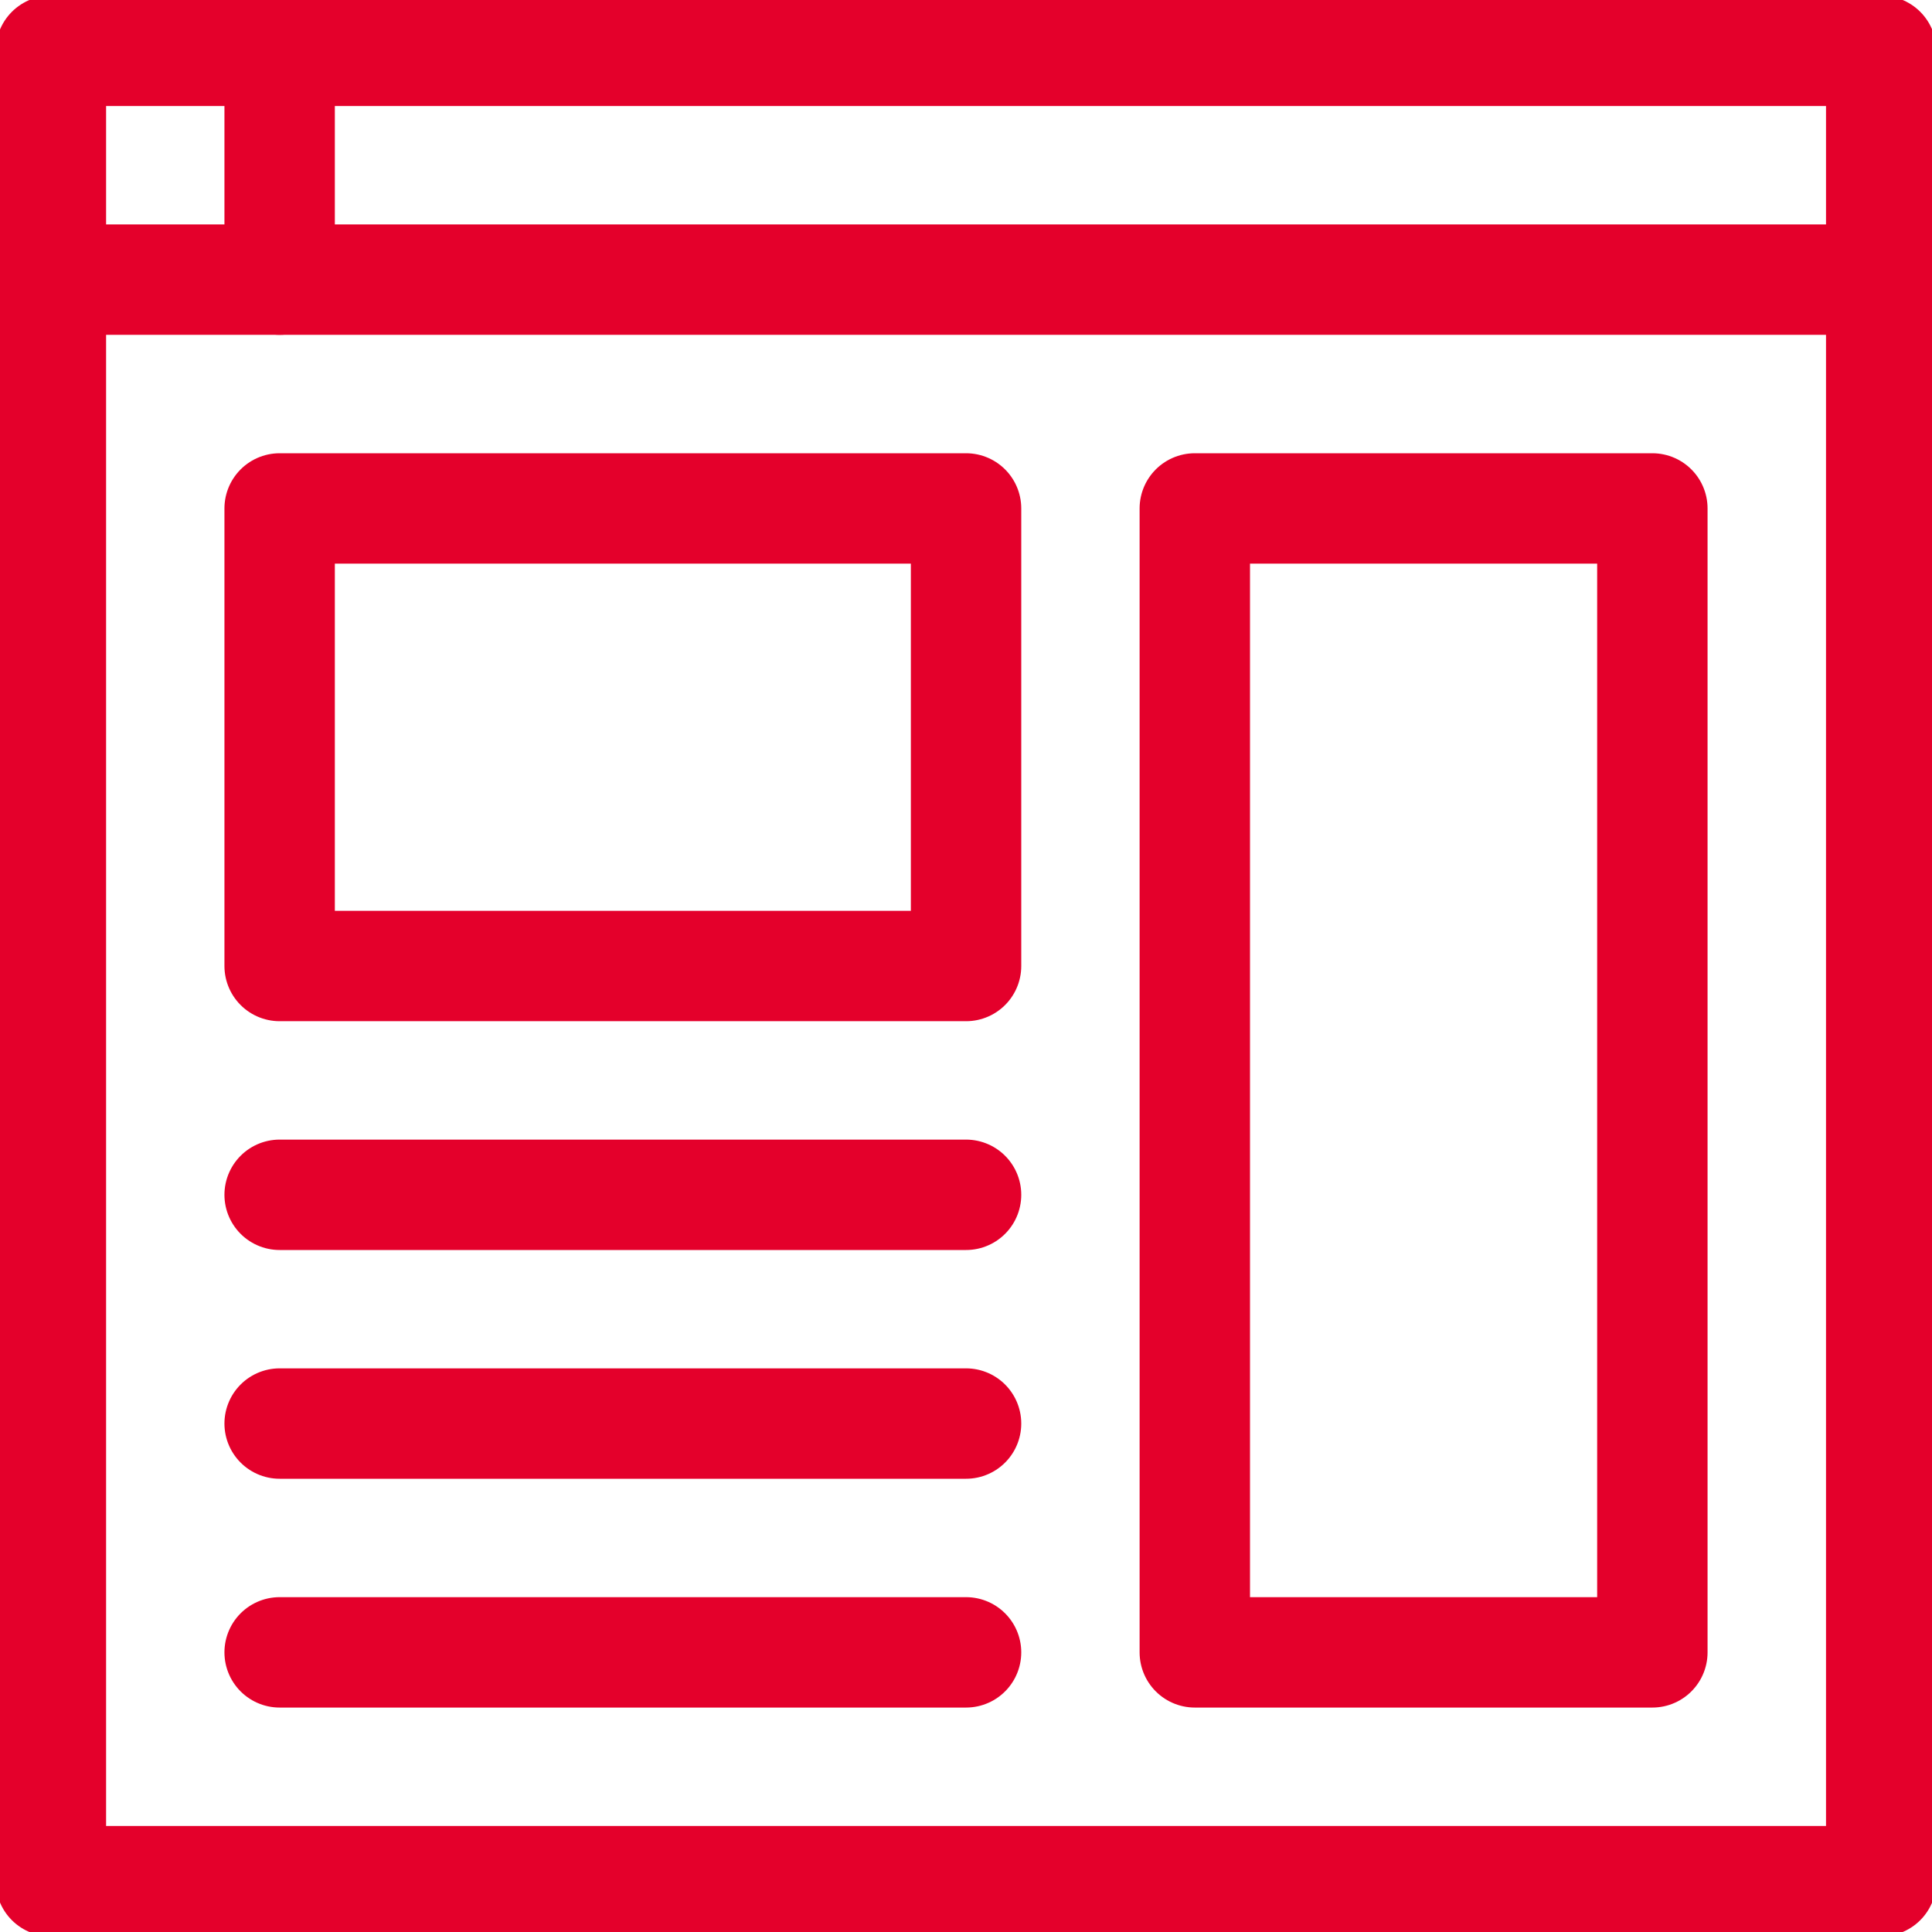 <svg width="35" height="35" viewBox="0 0 35 35" fill="none" xmlns="http://www.w3.org/2000/svg">
<g clip-path="url(#clip0_401_7724)">
<path d="M34.08 34.079H0.922V0.921H34.08V34.079Z" stroke="#E4002B" stroke-width="2" stroke-linecap="round" stroke-linejoin="round"/>
<path d="M0.922 5.066H34.08" stroke="#E4002B" stroke-width="2" stroke-linecap="round" stroke-linejoin="round"/>
<path d="M5.066 21.645H17.501" stroke="#E4002B" stroke-width="2" stroke-linecap="round" stroke-linejoin="round"/>
<path d="M5.066 25.789H17.501" stroke="#E4002B" stroke-width="2" stroke-linecap="round" stroke-linejoin="round"/>
<path d="M5.066 29.934H17.501" stroke="#E4002B" stroke-width="2" stroke-linecap="round" stroke-linejoin="round"/>
<path d="M5.066 0.921V5.066" stroke="#E4002B" stroke-width="2" stroke-linecap="round" stroke-linejoin="round"/>
<path d="M17.501 9.211H5.066V17.5H17.501V9.211Z" stroke="#E4002B" stroke-width="2" stroke-linecap="round" stroke-linejoin="round"/>
<path d="M29.934 9.211H21.645V29.934H29.934V9.211Z" stroke="#E4002B" stroke-width="2" stroke-linecap="round" stroke-linejoin="round"/>
</g>
<defs>
<clipPath id="clip0_401_7724">
<rect width="35" height="35" fill="white"/>
</clipPath>
</defs>
</svg>
